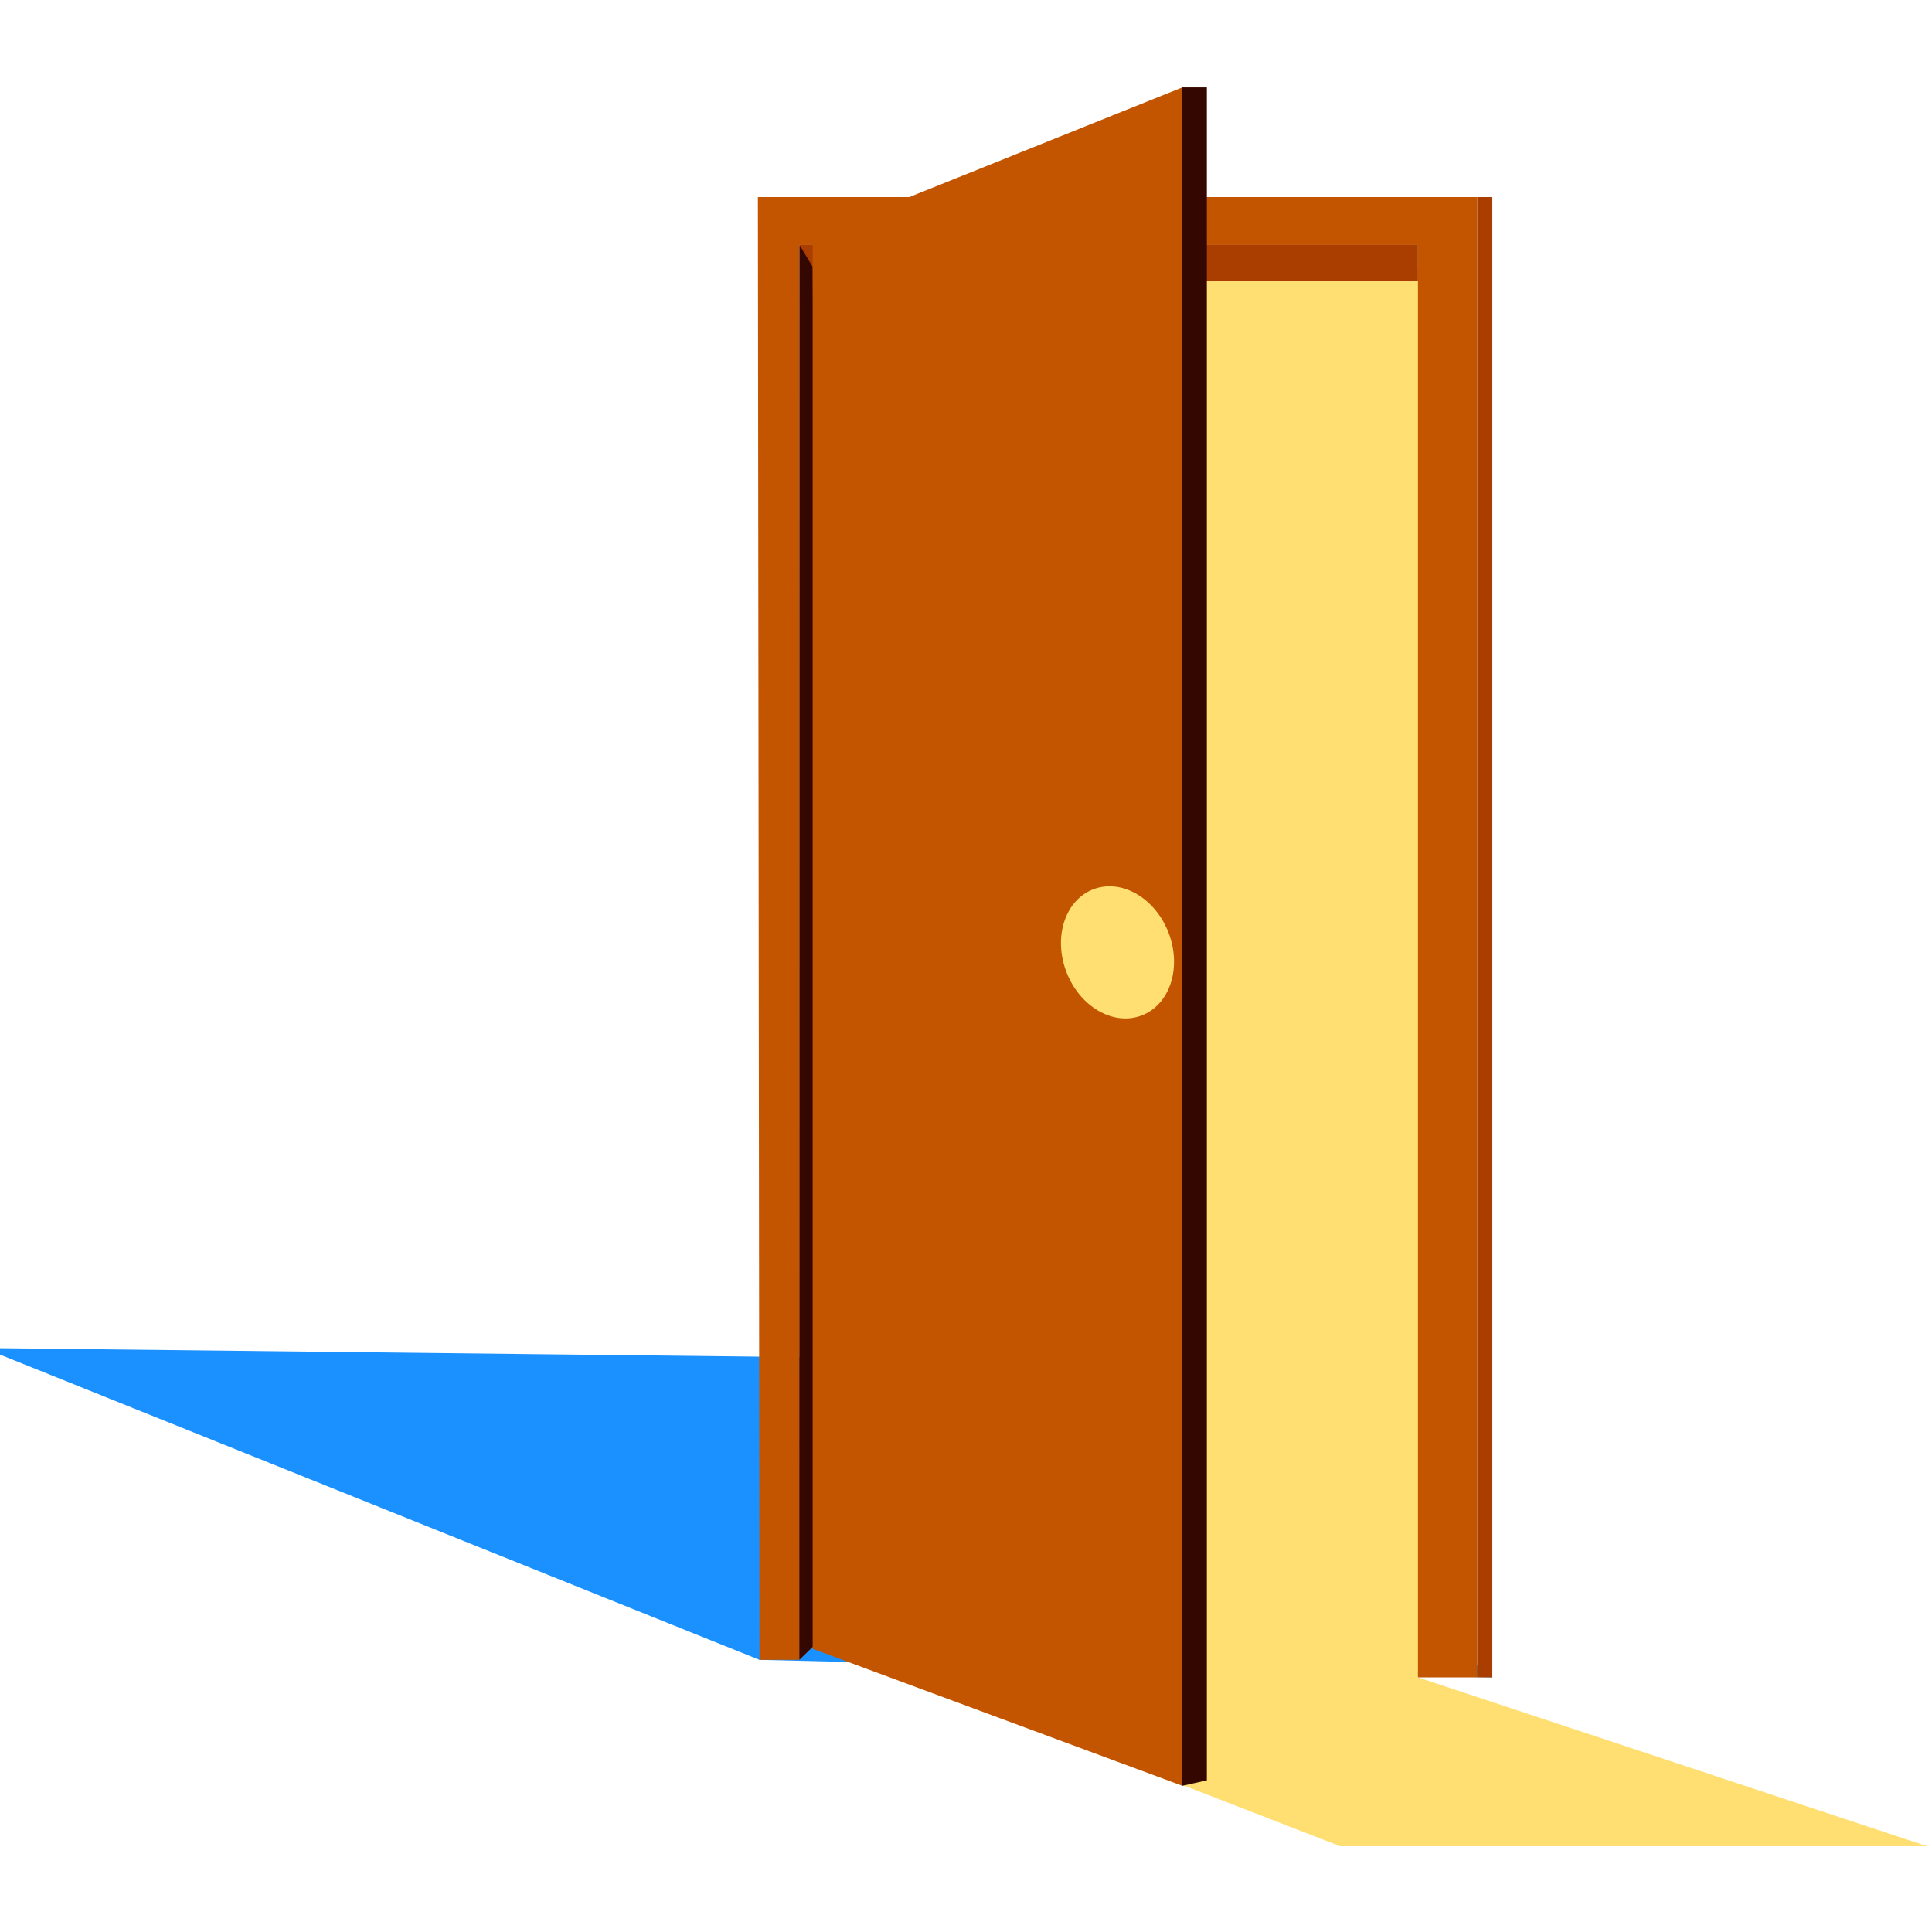 <svg width="45" height="45" viewBox="0 0 45 45" fill="none" xmlns="http://www.w3.org/2000/svg">
<g clip-path="url(#clip0_4413_116609)">
<path d="M-0.383 31.398L25.314 31.685L34.759 39.071L17.69 38.661L-0.383 31.398Z" fill="#1B90FF"/>
<path d="M33.027 39.069L33.582 6.215H18.929V38.232L31.215 43.002H44.887L33.027 39.069Z" fill="#FFDF72"/>
<path d="M17.653 4.59H34.405V39.069H33.027V5.705H18.62V38.66H17.69L17.653 4.59Z" fill="#C35500"/>
<path d="M18.62 5.703L18.628 5.715L18.62 38.658L19.183 38.112V6.548H33.027V5.703H18.62Z" fill="#A93E00"/>
<path d="M34.759 4.59H34.406V39.069H34.759V4.59Z" fill="#A93E00"/>
<path d="M18.62 5.703V38.658L19.183 38.112L18.929 6.213L18.62 5.703Z" fill="#340800"/>
<path d="M18.929 5.493V38.404L27.54 41.595V2.035L18.929 5.493Z" fill="#C35500"/>
<path d="M28.11 2.035H27.54V41.595L28.11 41.467V2.035Z" fill="#340800"/>
<ellipse cx="1.432" cy="1.432" rx="1.432" ry="1.432" transform="matrix(0.866 0.5 -0.309 0.951 25.231 20.105)" fill="#FFDF72"/>
</g>
<defs>
<clipPath id="clip0_4413_116609">
<rect width="45" height="43.035" fill="white" transform="translate(0 0.984)"/>
</clipPath>
</defs>
</svg>
